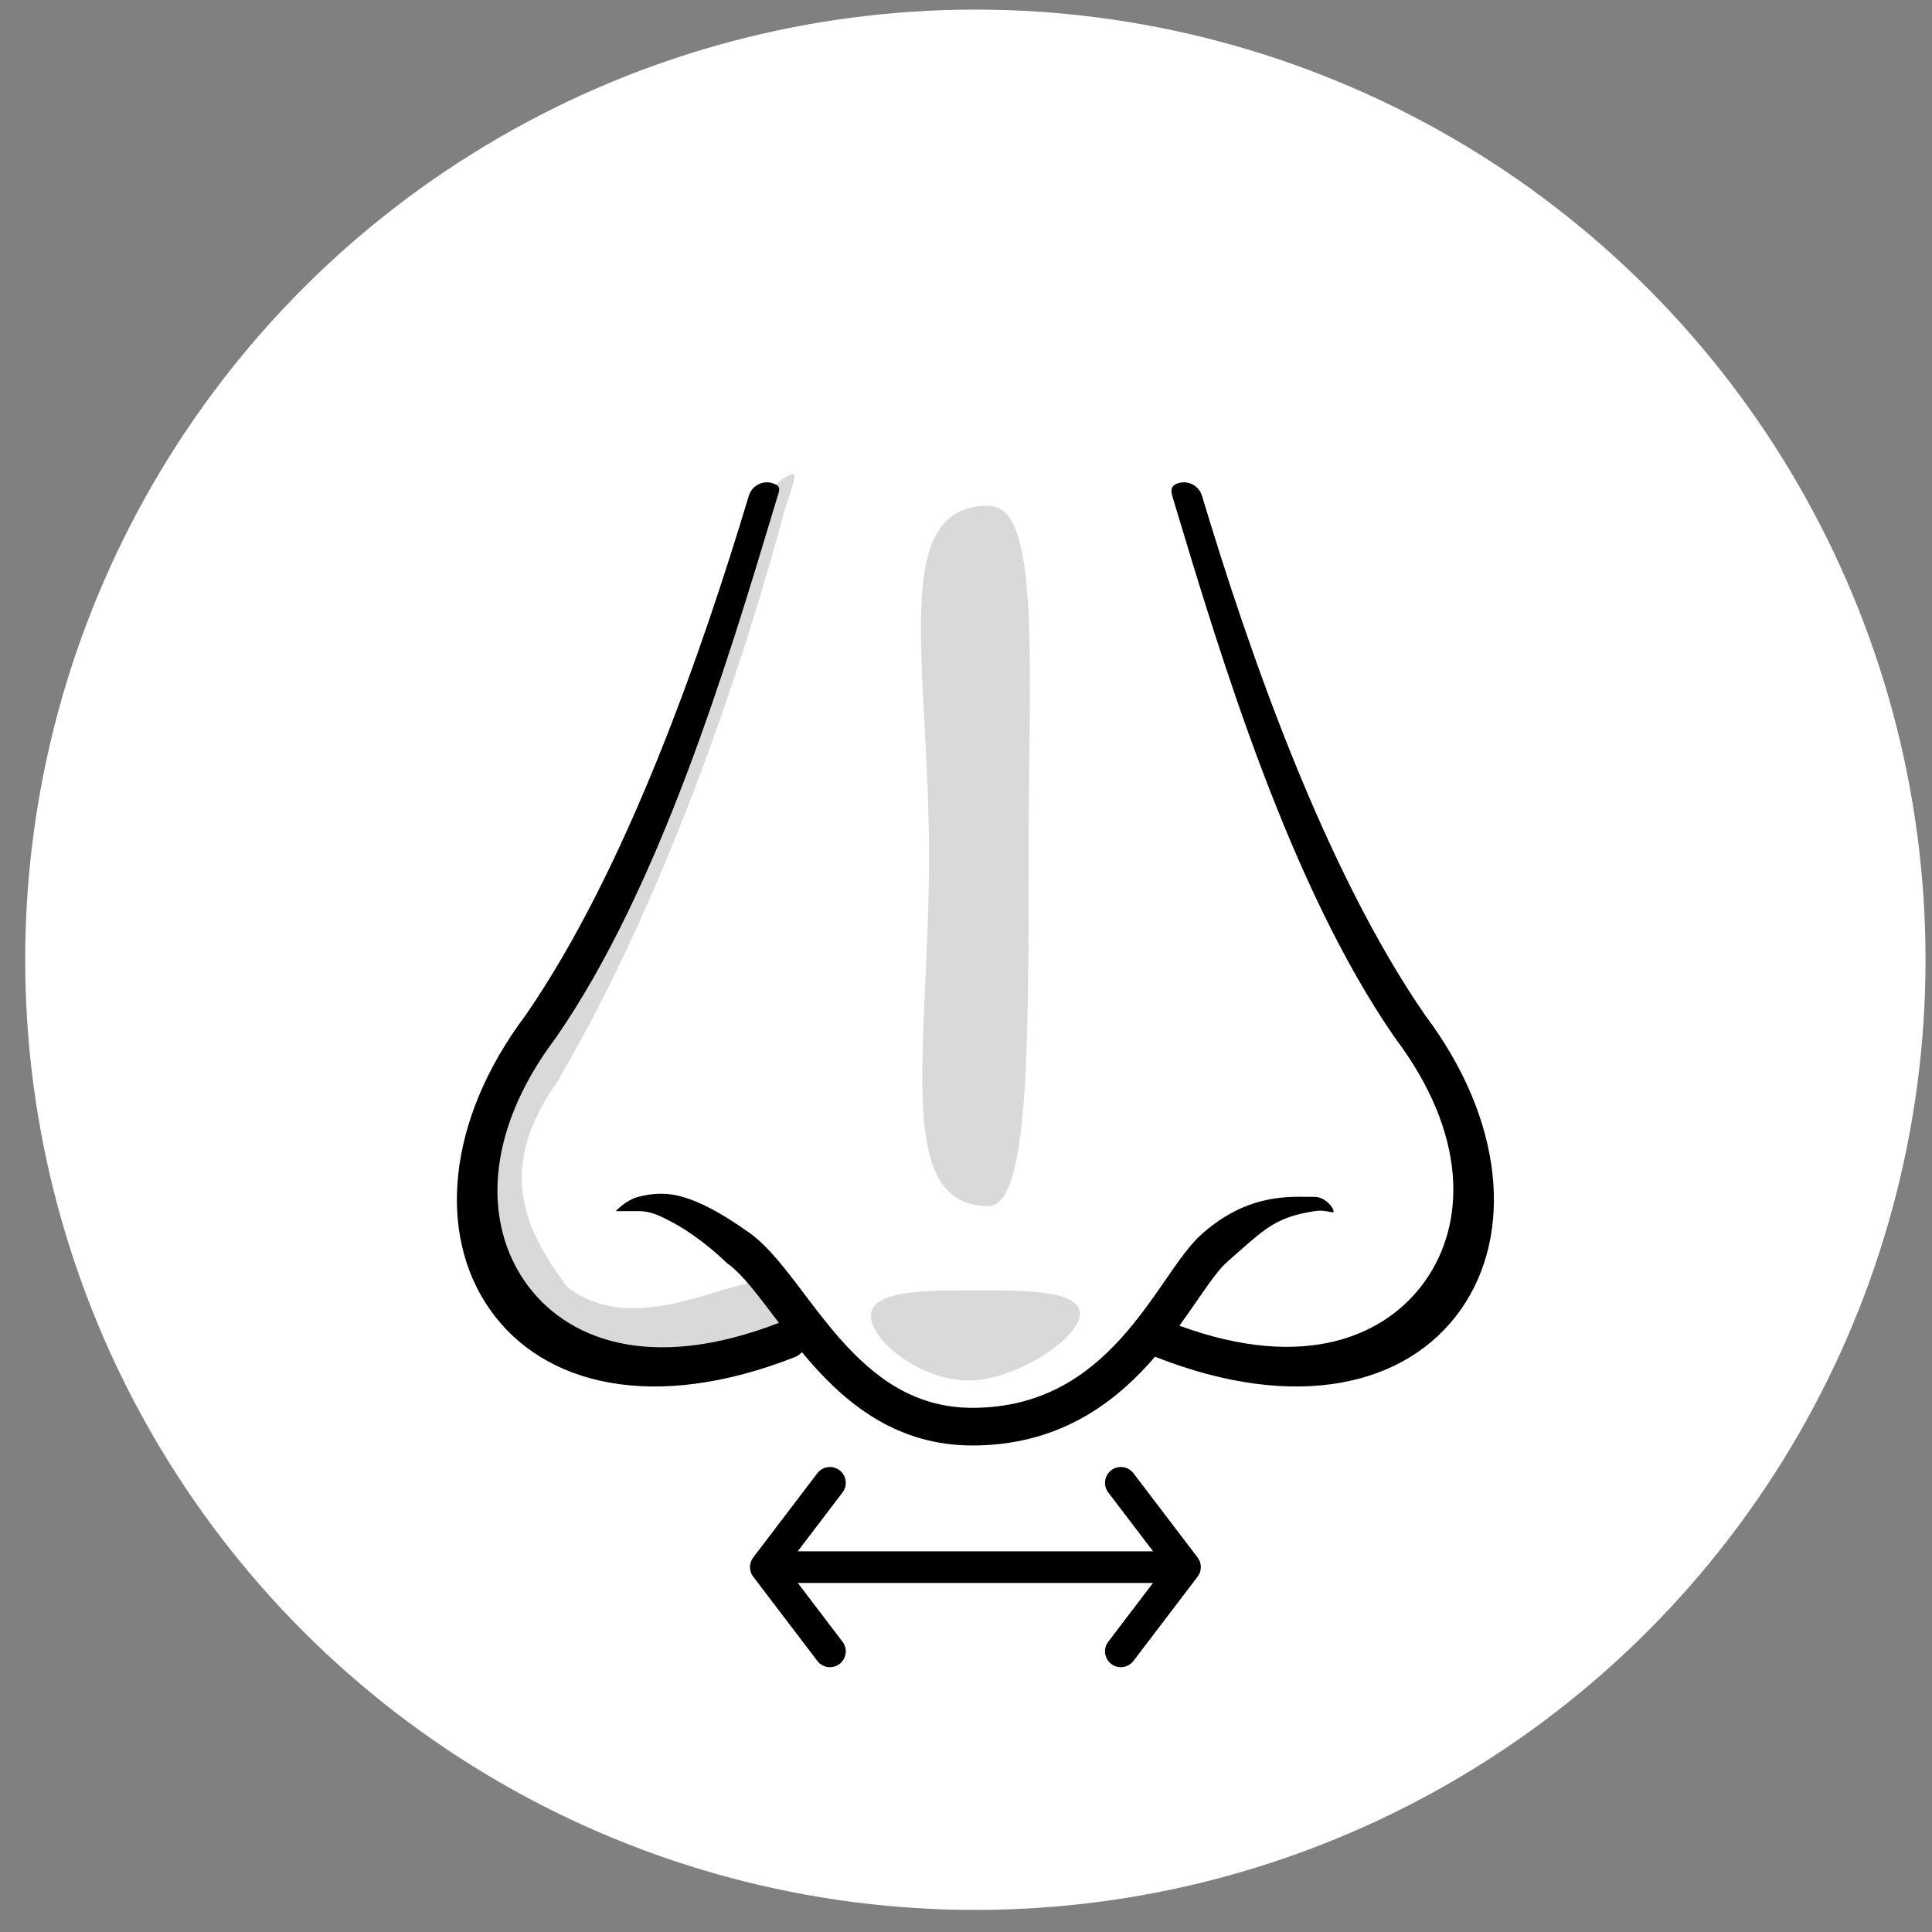 <svg width="61" height="61" viewBox="0 0 61 61" fill="none" xmlns="http://www.w3.org/2000/svg">
<rect x="0" y="0" width="61" height="61" fill="#808080" stroke="none"/>
<circle cx="30.796" cy="30.303" r="29" fill="white" stroke="white" stroke-width="2"/>
<path d="M15.027 36.963C14.324 33.553 20.68 29.816 24.175 15.464C27.978 12.98 35.969 13.774 37.394 15.465C40.352 28.668 47.908 33.721 46.01 39.169C44.111 44.617 39.489 42.918 38.168 42.918C36.847 42.918 37.012 42.471 37.012 40.655C36.022 42.884 33.78 45.131 30.395 45.049C27.688 44.983 25.953 42.959 25.45 41.914C24.969 42.222 22.57 42.773 19.538 42.918C15.749 43.098 15.214 37.865 15.027 36.963Z" fill="white"/>
<path fill-rule="evenodd" clip-rule="evenodd" d="M25.083 15.061C25.021 15.403 24.888 15.741 24.789 16.055C21.13 29.613 16.537 35.536 17.904 33.741C15.501 36.791 16.568 38.816 17.904 40.633C20.464 42.582 24.019 39.545 24.535 40.801C24.661 41.107 25.989 42.084 25.669 42.204C21.023 43.948 17.839 43.21 16.066 40.801C14.317 38.424 14.64 34.823 17.238 31.519C20.592 26.881 22.641 20.592 24.177 15.712C24.276 15.397 25.145 14.719 25.083 15.061Z" fill="#D9D9D9"/>
<path fill-rule="evenodd" clip-rule="evenodd" d="M24.384 15.254C24.659 15.336 24.623 15.447 24.547 15.684L24.547 15.684C24.536 15.718 24.524 15.755 24.512 15.794L24.448 16.008C22.98 20.889 20.838 28.013 17.56 32.751L17.553 32.761L17.546 32.771C15.25 35.821 15.311 38.669 16.588 40.485C17.838 42.263 20.473 43.363 24.592 41.767C24.535 41.692 24.479 41.618 24.424 41.545C24.321 41.409 24.222 41.278 24.126 41.153C23.669 40.558 23.299 40.124 22.951 39.878C22.152 39.112 21.455 38.707 21.18 38.567C21.157 38.555 21.134 38.543 21.11 38.531C20.85 38.396 20.546 38.238 20.163 38.239C19.867 38.24 19.445 38.239 19.445 38.239C19.445 38.239 19.748 37.892 20.163 37.786C20.577 37.68 21.023 37.639 21.536 37.785C22.107 37.947 22.746 38.278 23.636 38.905C24.154 39.27 24.624 39.848 25.07 40.428C25.176 40.567 25.282 40.707 25.39 40.849L25.39 40.849L25.39 40.849C25.75 41.325 26.119 41.812 26.534 42.282C27.601 43.487 28.871 44.45 30.7 44.45C32.887 44.45 34.323 43.44 35.398 42.251C35.942 41.649 36.386 41.009 36.792 40.423L36.836 40.358L36.836 40.358C37.206 39.823 37.582 39.279 37.966 38.944C39.321 37.759 40.535 37.777 41.308 37.788C41.379 37.789 41.447 37.79 41.51 37.79C41.839 37.79 42.105 38.13 42.105 38.239C42.105 38.289 42.063 38.28 41.979 38.262C41.881 38.24 41.725 38.206 41.51 38.239C40.36 38.415 39.977 38.754 39.081 39.547C38.977 39.638 38.867 39.736 38.749 39.84C38.488 40.067 38.194 40.488 37.771 41.099C37.608 41.336 37.431 41.591 37.238 41.857C41.221 43.317 43.779 42.175 45.004 40.433C46.282 38.616 46.343 35.821 44.046 32.771L44.039 32.761L44.032 32.751C40.708 27.945 38.545 20.756 37.076 15.871L37.075 15.868L37.057 15.808C36.971 15.527 36.914 15.342 37.209 15.254C37.523 15.159 37.855 15.338 37.95 15.652C39.418 20.533 41.8 27.427 45.004 32.065C47.487 35.369 47.795 38.97 46.124 41.347C44.43 43.756 40.938 44.593 36.499 42.849C36.489 42.845 36.478 42.84 36.469 42.836C36.407 42.907 36.344 42.978 36.281 43.049C35.06 44.399 33.327 45.639 30.7 45.639C28.376 45.639 26.808 44.386 25.643 43.071C25.533 42.946 25.425 42.819 25.32 42.692C25.26 42.759 25.184 42.814 25.094 42.849C20.655 44.593 17.163 43.756 15.469 41.347C13.798 38.97 14.106 35.369 16.588 32.065C19.793 27.427 22.175 20.533 23.643 15.652C23.738 15.338 24.07 15.159 24.384 15.254Z" fill="black"/>
<path d="M27.496 41.55C27.496 40.764 29.079 40.741 30.573 40.741C32.065 40.741 34.096 40.688 34.096 41.474C34.096 42.261 32.065 43.588 30.573 43.588C29.079 43.588 27.496 42.336 27.496 41.55Z" fill="#D9D9D9"/>
<path d="M36.73 49.48H24.772" stroke="black" stroke-miterlimit="10" stroke-linecap="round" stroke-linejoin="round"/>
<path d="M26.204 52.139L24.18 49.478L26.204 46.818" stroke="black" stroke-miterlimit="10" stroke-linecap="round" stroke-linejoin="round"/>
<path d="M35.389 52.139L37.414 49.478L35.389 46.818" stroke="black" stroke-miterlimit="10" stroke-linecap="round" stroke-linejoin="round"/>
<path d="M32.477 27.023C32.477 33.13 32.477 38.079 31.207 38.08C28.189 38.083 29.332 33.13 29.332 27.023C29.332 20.917 28.052 15.967 31.207 15.967C32.874 15.967 32.477 20.917 32.477 27.023Z" fill="#D9D9D9"/>
</svg>
